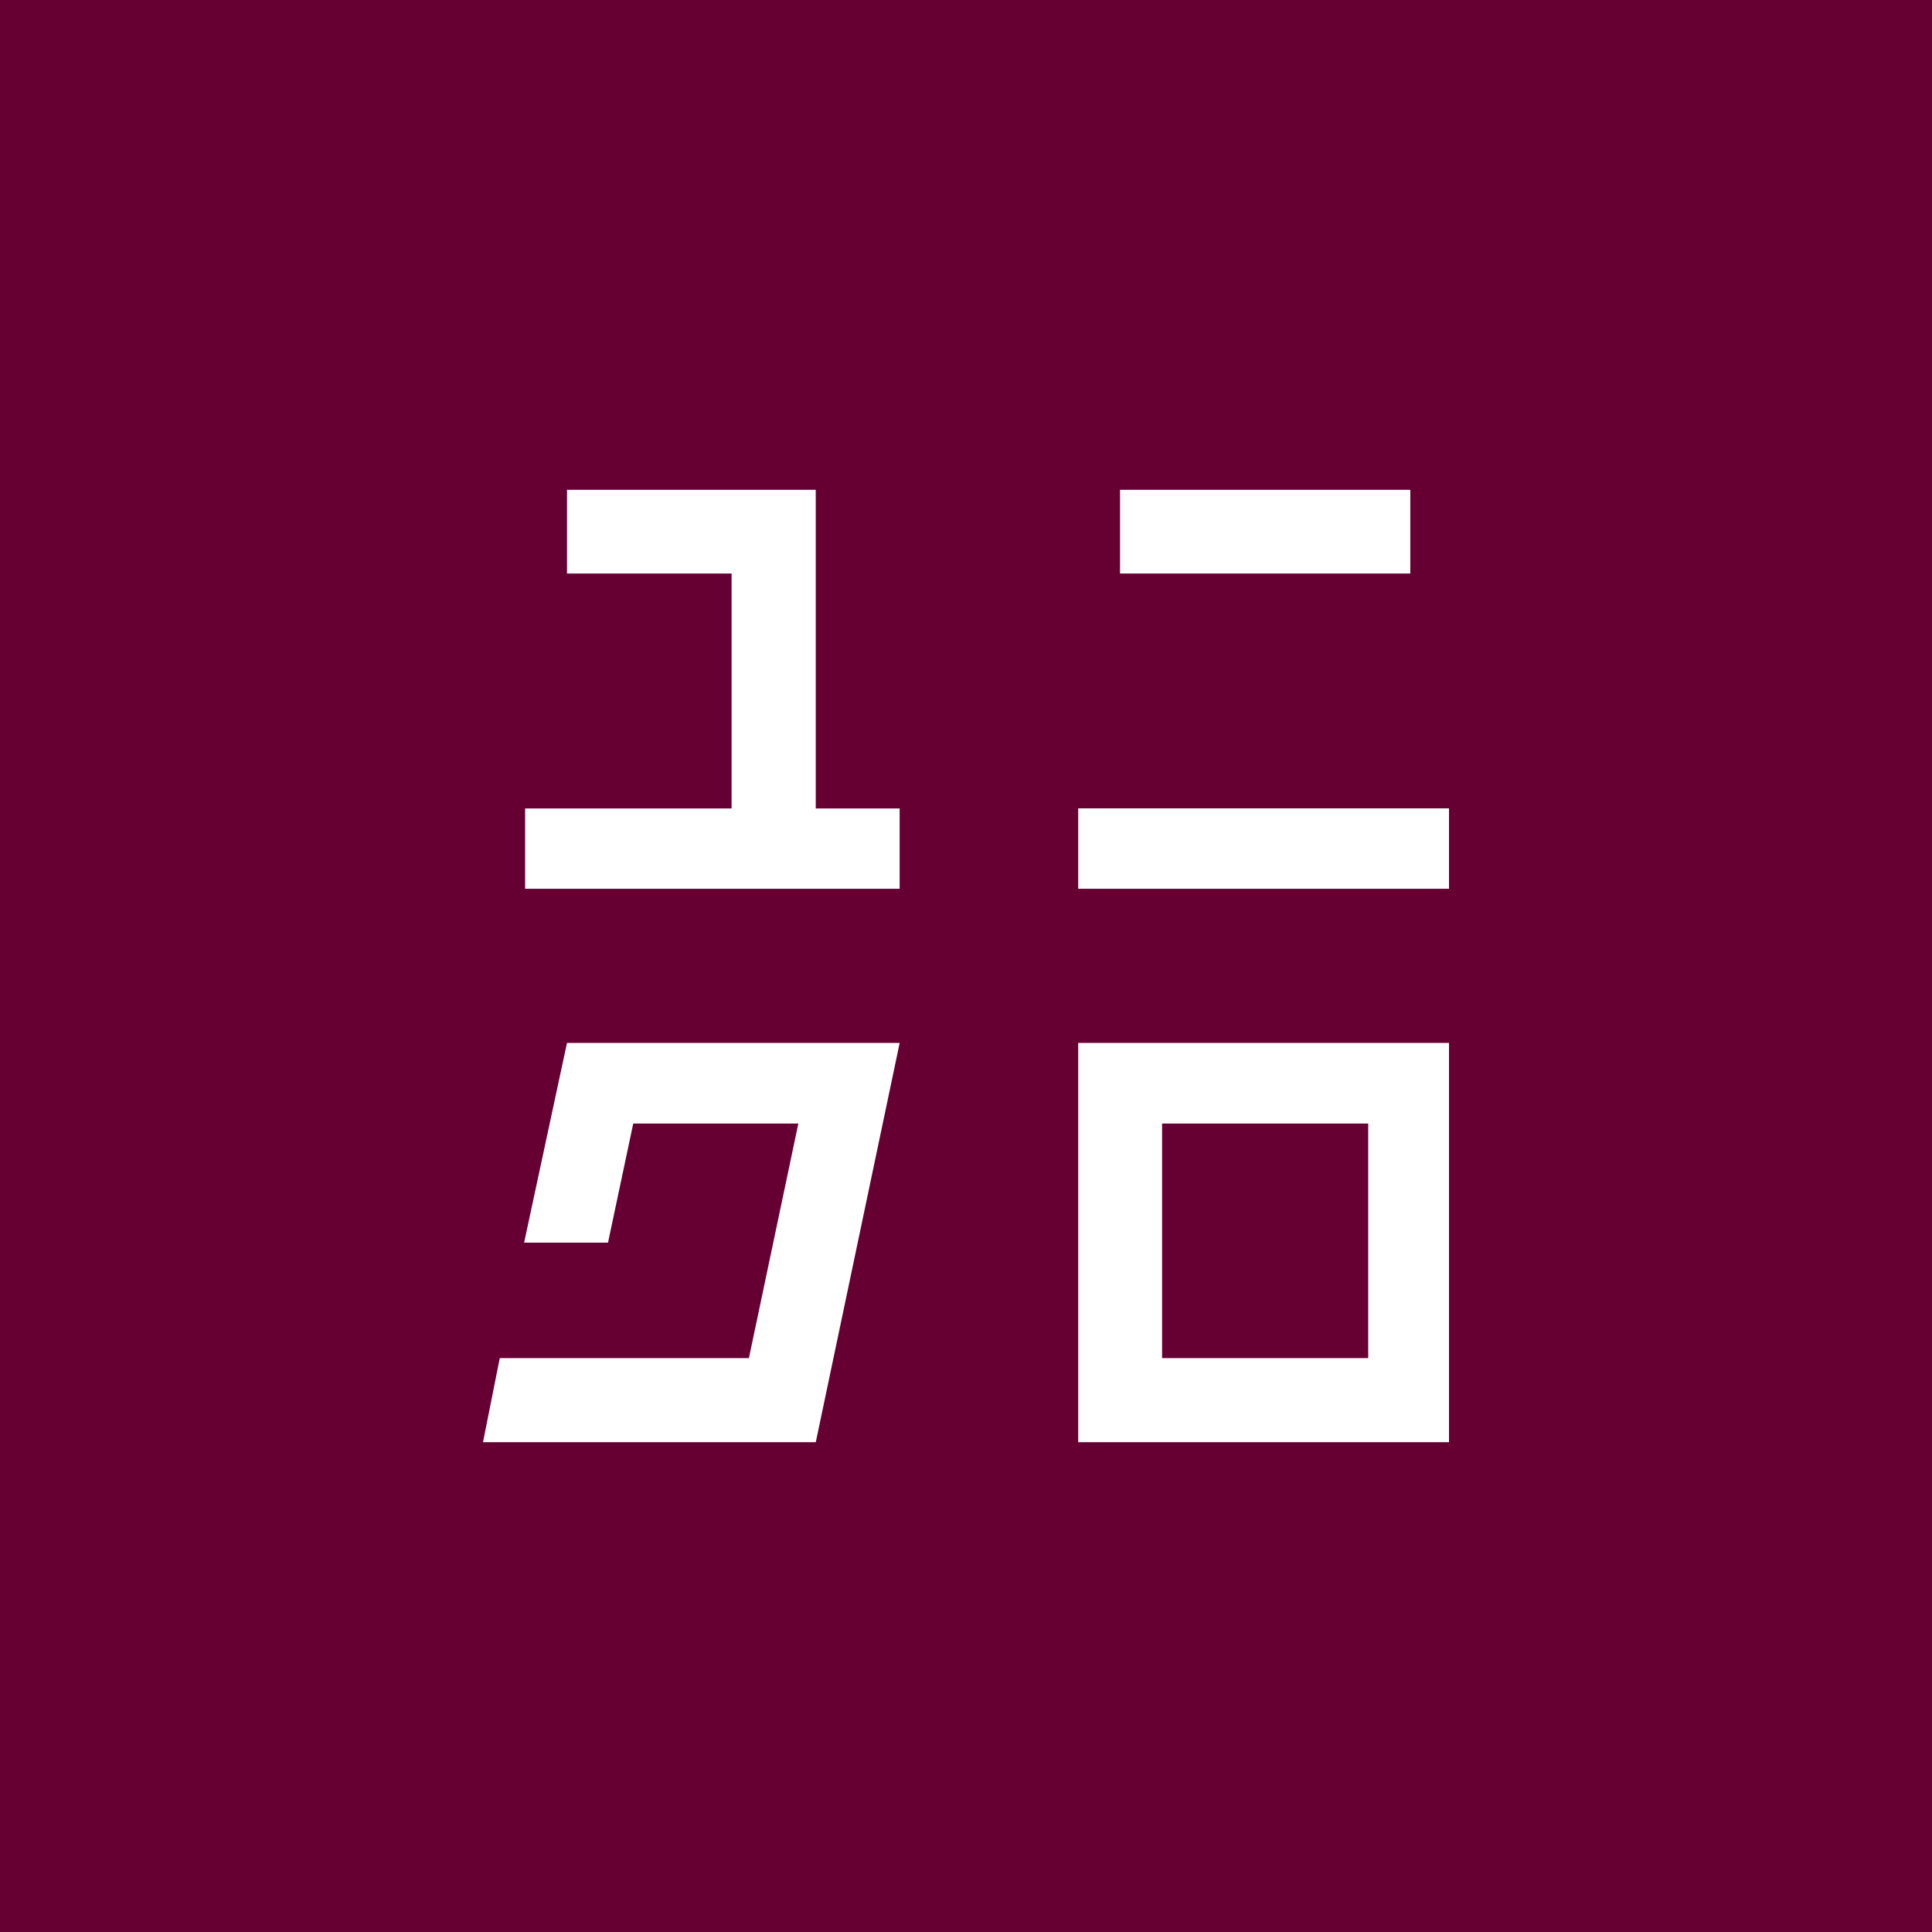 <?xml version="1.0" encoding="UTF-8" standalone="no"?><!-- Generator: Gravit.io --><svg xmlns="http://www.w3.org/2000/svg" xmlns:xlink="http://www.w3.org/1999/xlink" style="isolation:isolate" viewBox="0 0 512 512" width="512pt" height="512pt"><rect x="0" y="0" width="512" height="512" fill="#808080" stroke="none"/><defs><clipPath id="_clipPath_yPgTSGdpLqVUg0fVNGqKuCYak5BnlDn2"><rect width="512" height="512"/></clipPath></defs><g clip-path="url(#_clipPath_yPgTSGdpLqVUg0fVNGqKuCYak5BnlDn2)"><rect x="0" y="0" width="512" height="512" transform="matrix(1,0,0,1,0,0)" fill="rgb(102,0,51)"/><path d=" M 285.733 235.537 L 384 235.537 L 384 214.22 L 285.733 214.22 L 285.733 235.537 Z  M 373.745 129.804 L 296.822 129.804 L 296.822 151.995 L 373.745 151.995 L 373.745 129.804 Z  M 216.18 129.801 L 150.264 129.801 L 150.264 151.992 L 193.88 151.992 L 193.88 214.245 L 139.161 214.245 L 139.161 235.534 L 238.413 235.534 L 238.413 214.245 L 216.18 214.245 L 216.18 129.801 Z  M 285.733 276.384 L 285.733 276.384 L 285.733 382.199 L 384 382.199 L 384 276.384 L 285.733 276.384 Z  M 362.588 359.912 L 307.965 359.912 L 307.965 297.755 L 362.588 297.755 L 362.588 359.912 Z  M 150.259 276.384 L 138.897 329.312 L 161.129 329.312 L 167.815 297.755 L 211.569 297.755 L 198.47 359.912 L 132.444 359.912 L 128 382.199 L 216.19 382.199 L 238.422 276.384 L 150.259 276.384 Z " fill-rule="evenodd" fill="rgb(255,255,255)"/></g></svg>